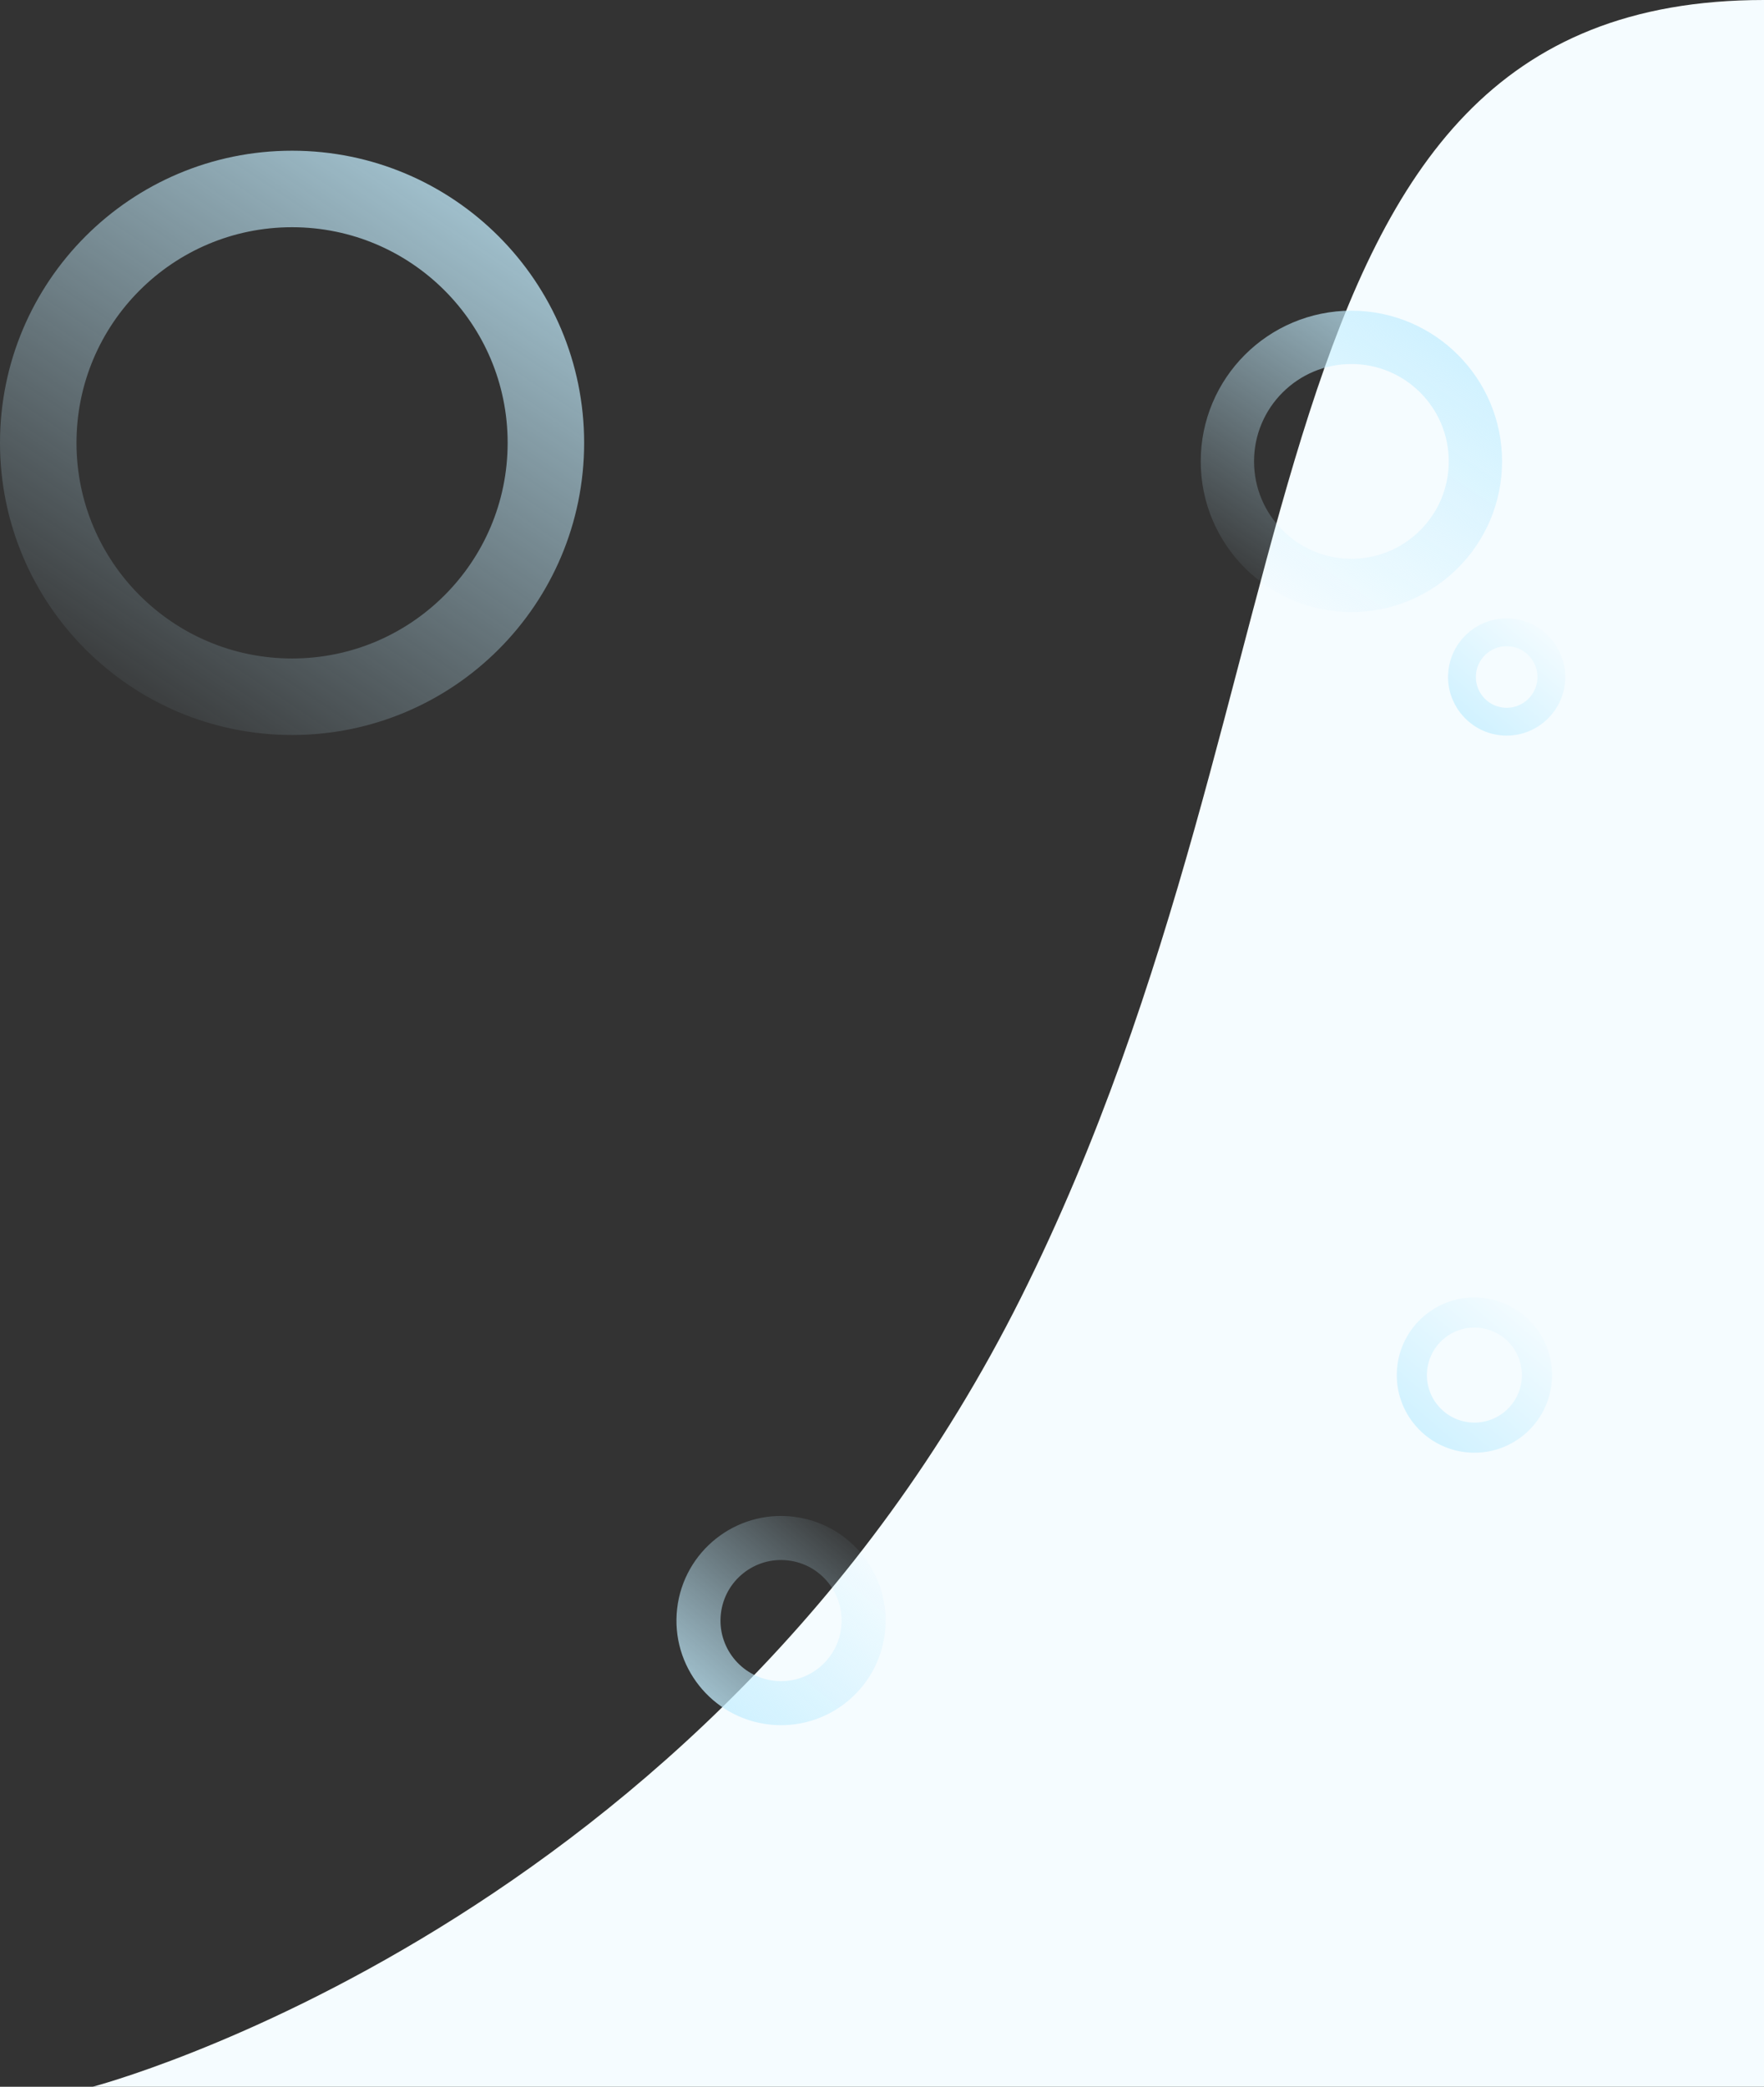 <svg  viewBox="0 0 761 900" fill="none" xmlns="http://www.w3.org/2000/svg">
<rect x="0" y="0" width="761" height="900" fill="#333333" stroke="none"/>
<path d="M40 900C40 900 304.543 831.1 440.367 559.809C576.191 288.517 529.5 0 761 0V900H40Z" fill="#F5FCFF"/>
<circle cx="583" cy="199" r="53.5" stroke="url(#paint0_linear)" stroke-width="23"/>
<circle cx="336.946" cy="698.945" r="35.619" transform="rotate(-173.487 336.946 698.945)" stroke="url(#paint1_linear)" stroke-width="19"/>
<circle cx="636.067" cy="593.067" r="26.985" transform="rotate(-173.487 636.067 593.067)" stroke="url(#paint2_linear)" stroke-width="13"/>
<circle cx="649.982" cy="291.982" r="19.278" transform="rotate(-173.487 649.982 291.982)" stroke="url(#paint3_linear)" stroke-width="12"/>
<circle cx="126" cy="191" r="109.5" stroke="url(#paint4_linear)" stroke-width="33"/>
<defs>
<linearGradient id="paint0_linear" x1="648" y1="106" x2="542.5" y2="264" gradientUnits="userSpaceOnUse">
<stop stop-color="#C4EEFF"/>
<stop offset="1" stop-color="#C4EEFF" stop-opacity="0"/>
</linearGradient>
<linearGradient id="paint1_linear" x1="382.064" y1="634.391" x2="308.833" y2="744.064" gradientUnits="userSpaceOnUse">
<stop stop-color="#C4EEFF"/>
<stop offset="1" stop-color="#C4EEFF" stop-opacity="0"/>
</linearGradient>
<linearGradient id="paint2_linear" x1="669.552" y1="545.158" x2="615.204" y2="626.552" gradientUnits="userSpaceOnUse">
<stop stop-color="#C4EEFF"/>
<stop offset="1" stop-color="#F5FCFF"/>
</linearGradient>
<linearGradient id="paint3_linear" x1="675.259" y1="255.815" x2="634.232" y2="317.259" gradientUnits="userSpaceOnUse">
<stop stop-color="#C4EEFF"/>
<stop offset="1" stop-color="#F5FCFF"/>
</linearGradient>
<linearGradient id="paint4_linear" x1="252" y1="10.723" x2="47.492" y2="317" gradientUnits="userSpaceOnUse">
<stop stop-color="#C4EEFF"/>
<stop offset="1" stop-color="#C4EEFF" stop-opacity="0"/>
</linearGradient>
</defs>
</svg>
